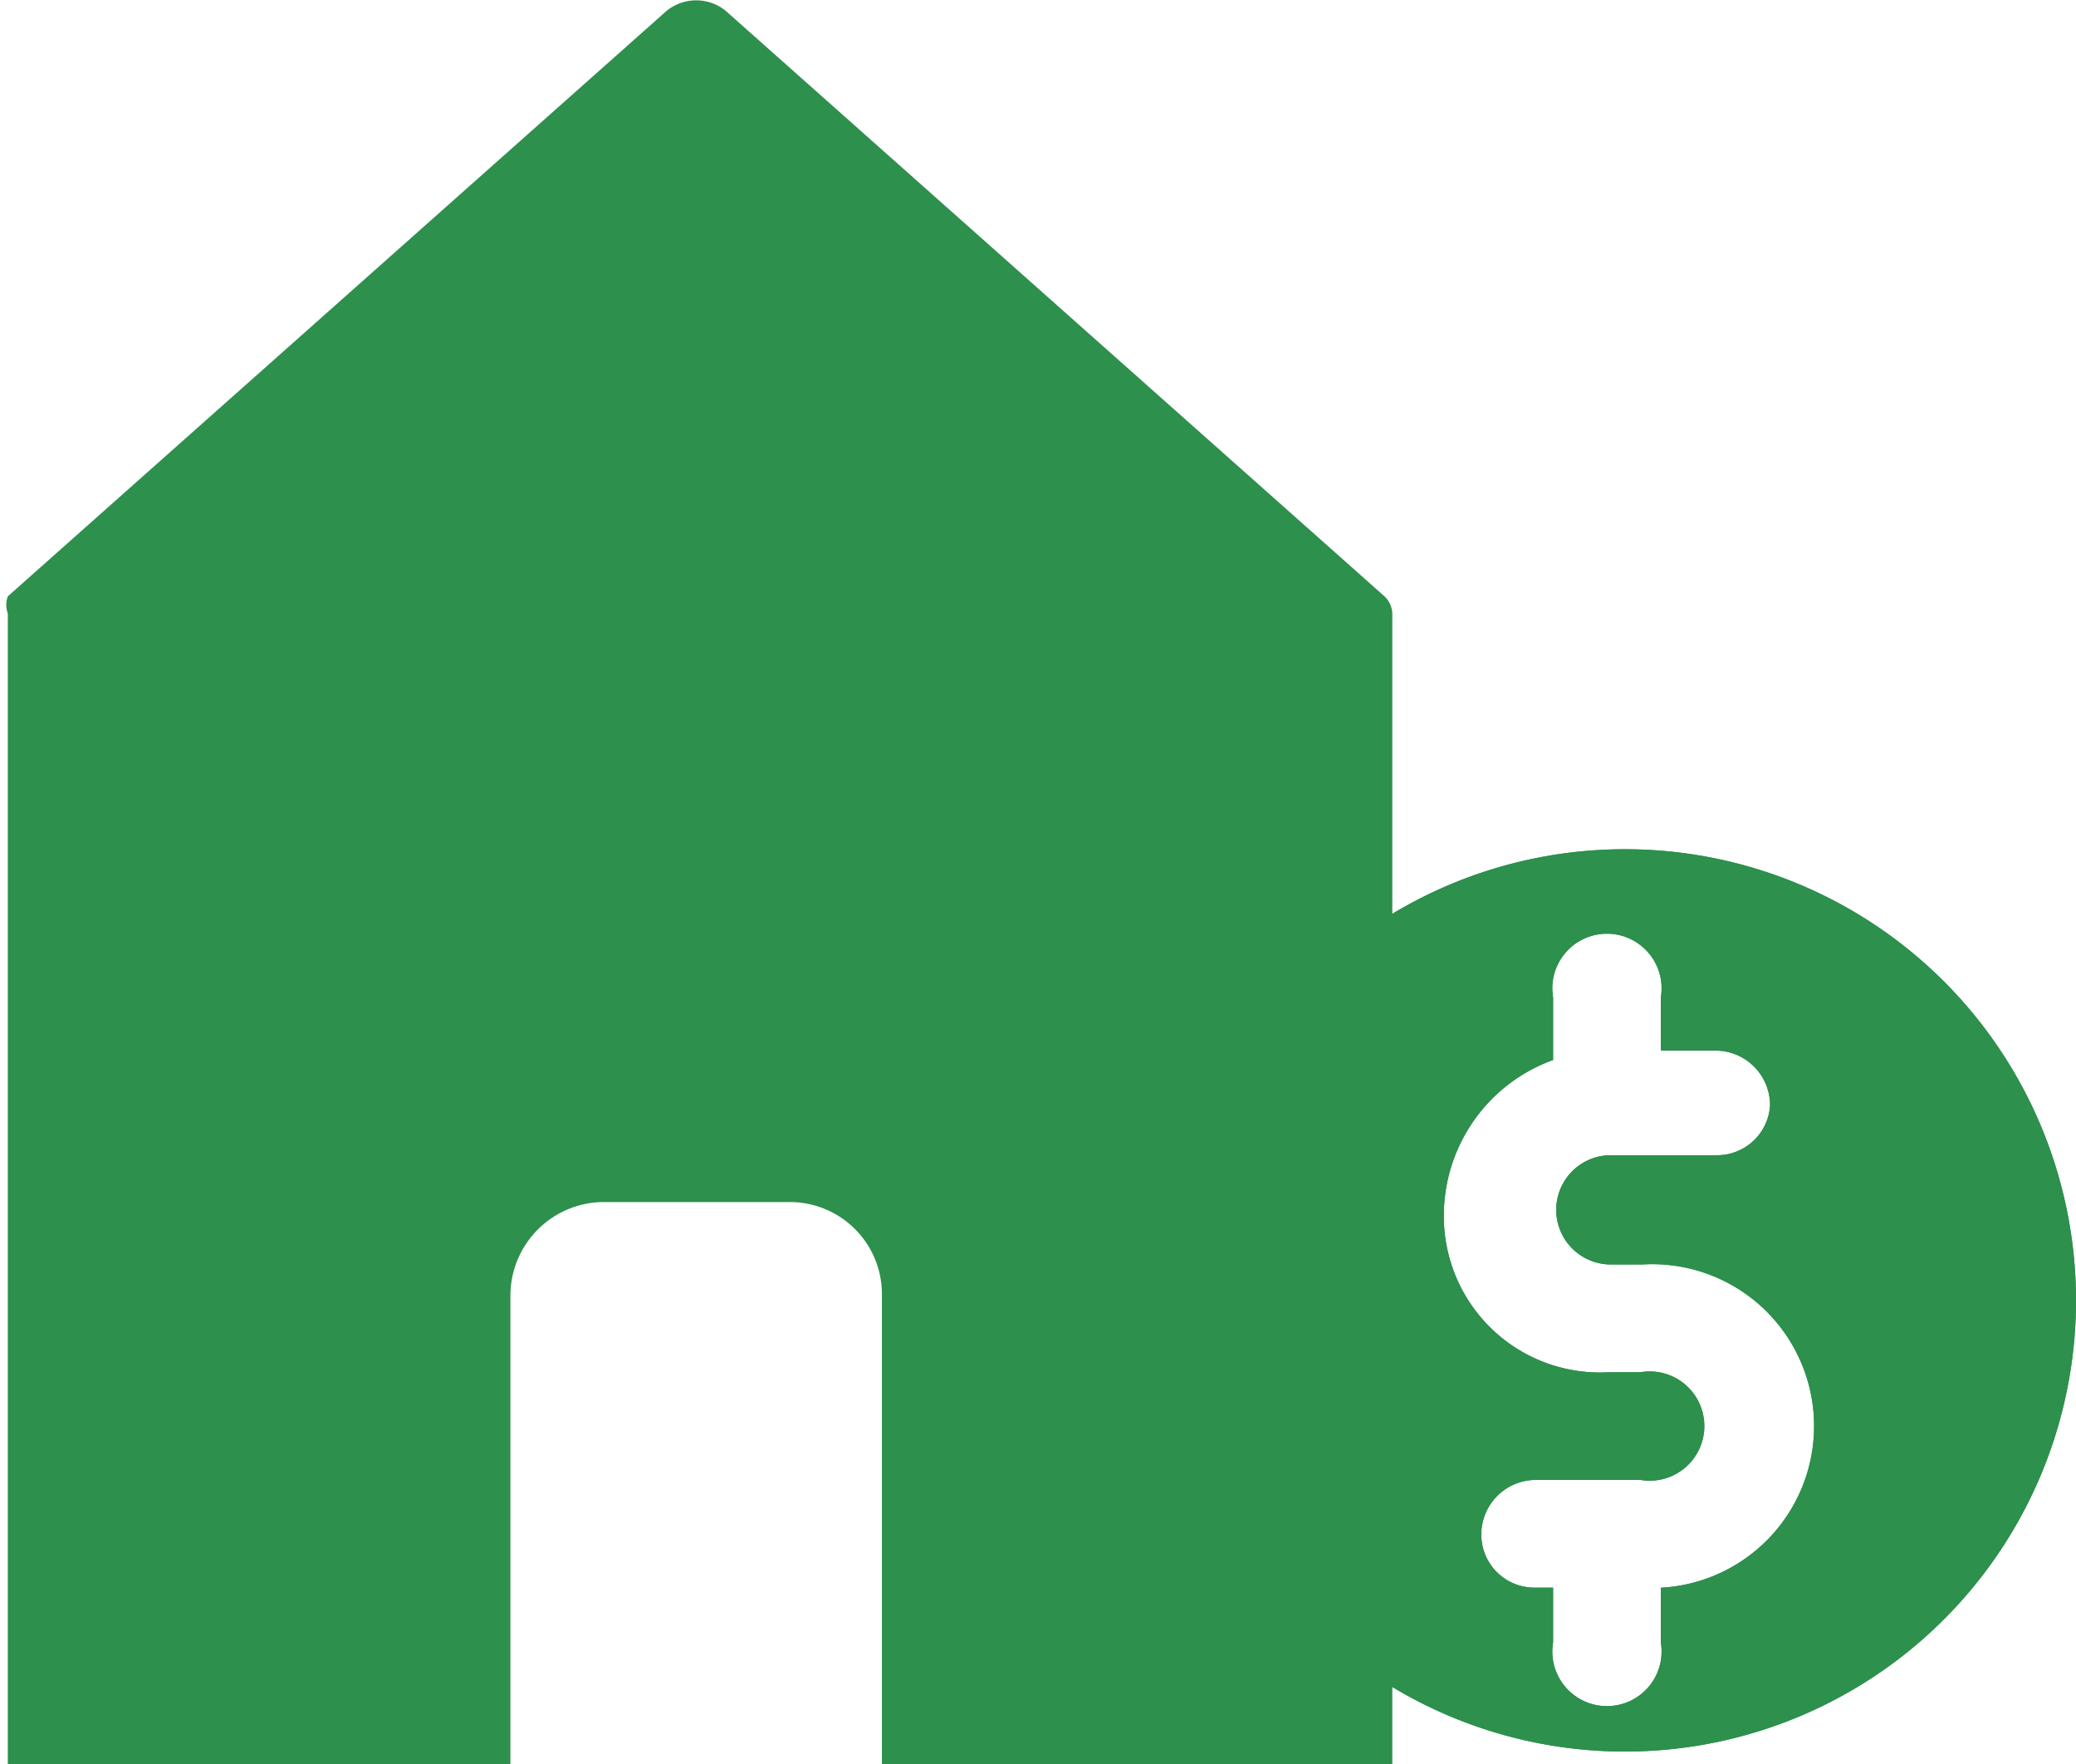 <svg xmlns="http://www.w3.org/2000/svg" viewBox="0 0 13.3 11.3"><defs><style>.cls-1{fill:#2d904d;}</style></defs><g id="Layer_2" data-name="Layer 2"><g id="Layer_1-2" data-name="Layer 1"><path class="cls-1" d="M8.87,3.82,4.65.07a.3.3,0,0,0-.38,0L.05,3.82a.16.16,0,0,0,0,.11V11.3H3.27v-3a.6.6,0,0,1,.6-.6H5.06a.59.59,0,0,1,.59.6v3H8.92V3.93a.16.16,0,0,0-.05-.11"/><path class="cls-1" d="M10.64,10.17v.35a.35.35,0,1,1-.69,0v-.35H9.83a.34.34,0,0,1-.34-.34.35.35,0,0,1,.34-.35h.68a.35.35,0,1,0,0-.69h-.2a1,1,0,0,1-1.06-1,1.06,1.06,0,0,1,.7-1v-.4a.35.35,0,1,1,.69,0v.34H11a.35.35,0,0,1,.34.35A.34.34,0,0,1,11,7.4h-.68a.35.35,0,1,0,0,.7h.2a1,1,0,0,1,.13,2.07m-.23-4.73A2.89,2.89,0,1,0,13.3,8.33a2.89,2.89,0,0,0-2.89-2.89"/><path class="cls-1" d="M10.64,10.17v.35a.35.35,0,1,1-.69,0v-.35H9.83a.34.34,0,0,1-.34-.34.35.35,0,0,1,.34-.35h.68a.35.35,0,1,0,0-.69h-.2a1,1,0,0,1-1.06-1,1.06,1.06,0,0,1,.7-1v-.4a.35.35,0,1,1,.69,0v.34H11a.35.35,0,0,1,.34.35A.34.34,0,0,1,11,7.4h-.68a.35.35,0,1,0,0,.7h.2a1,1,0,0,1,.13,2.07Zm-.23-4.73A2.89,2.89,0,1,0,13.3,8.33,2.89,2.89,0,0,0,10.41,5.44Z"/></g></g></svg>